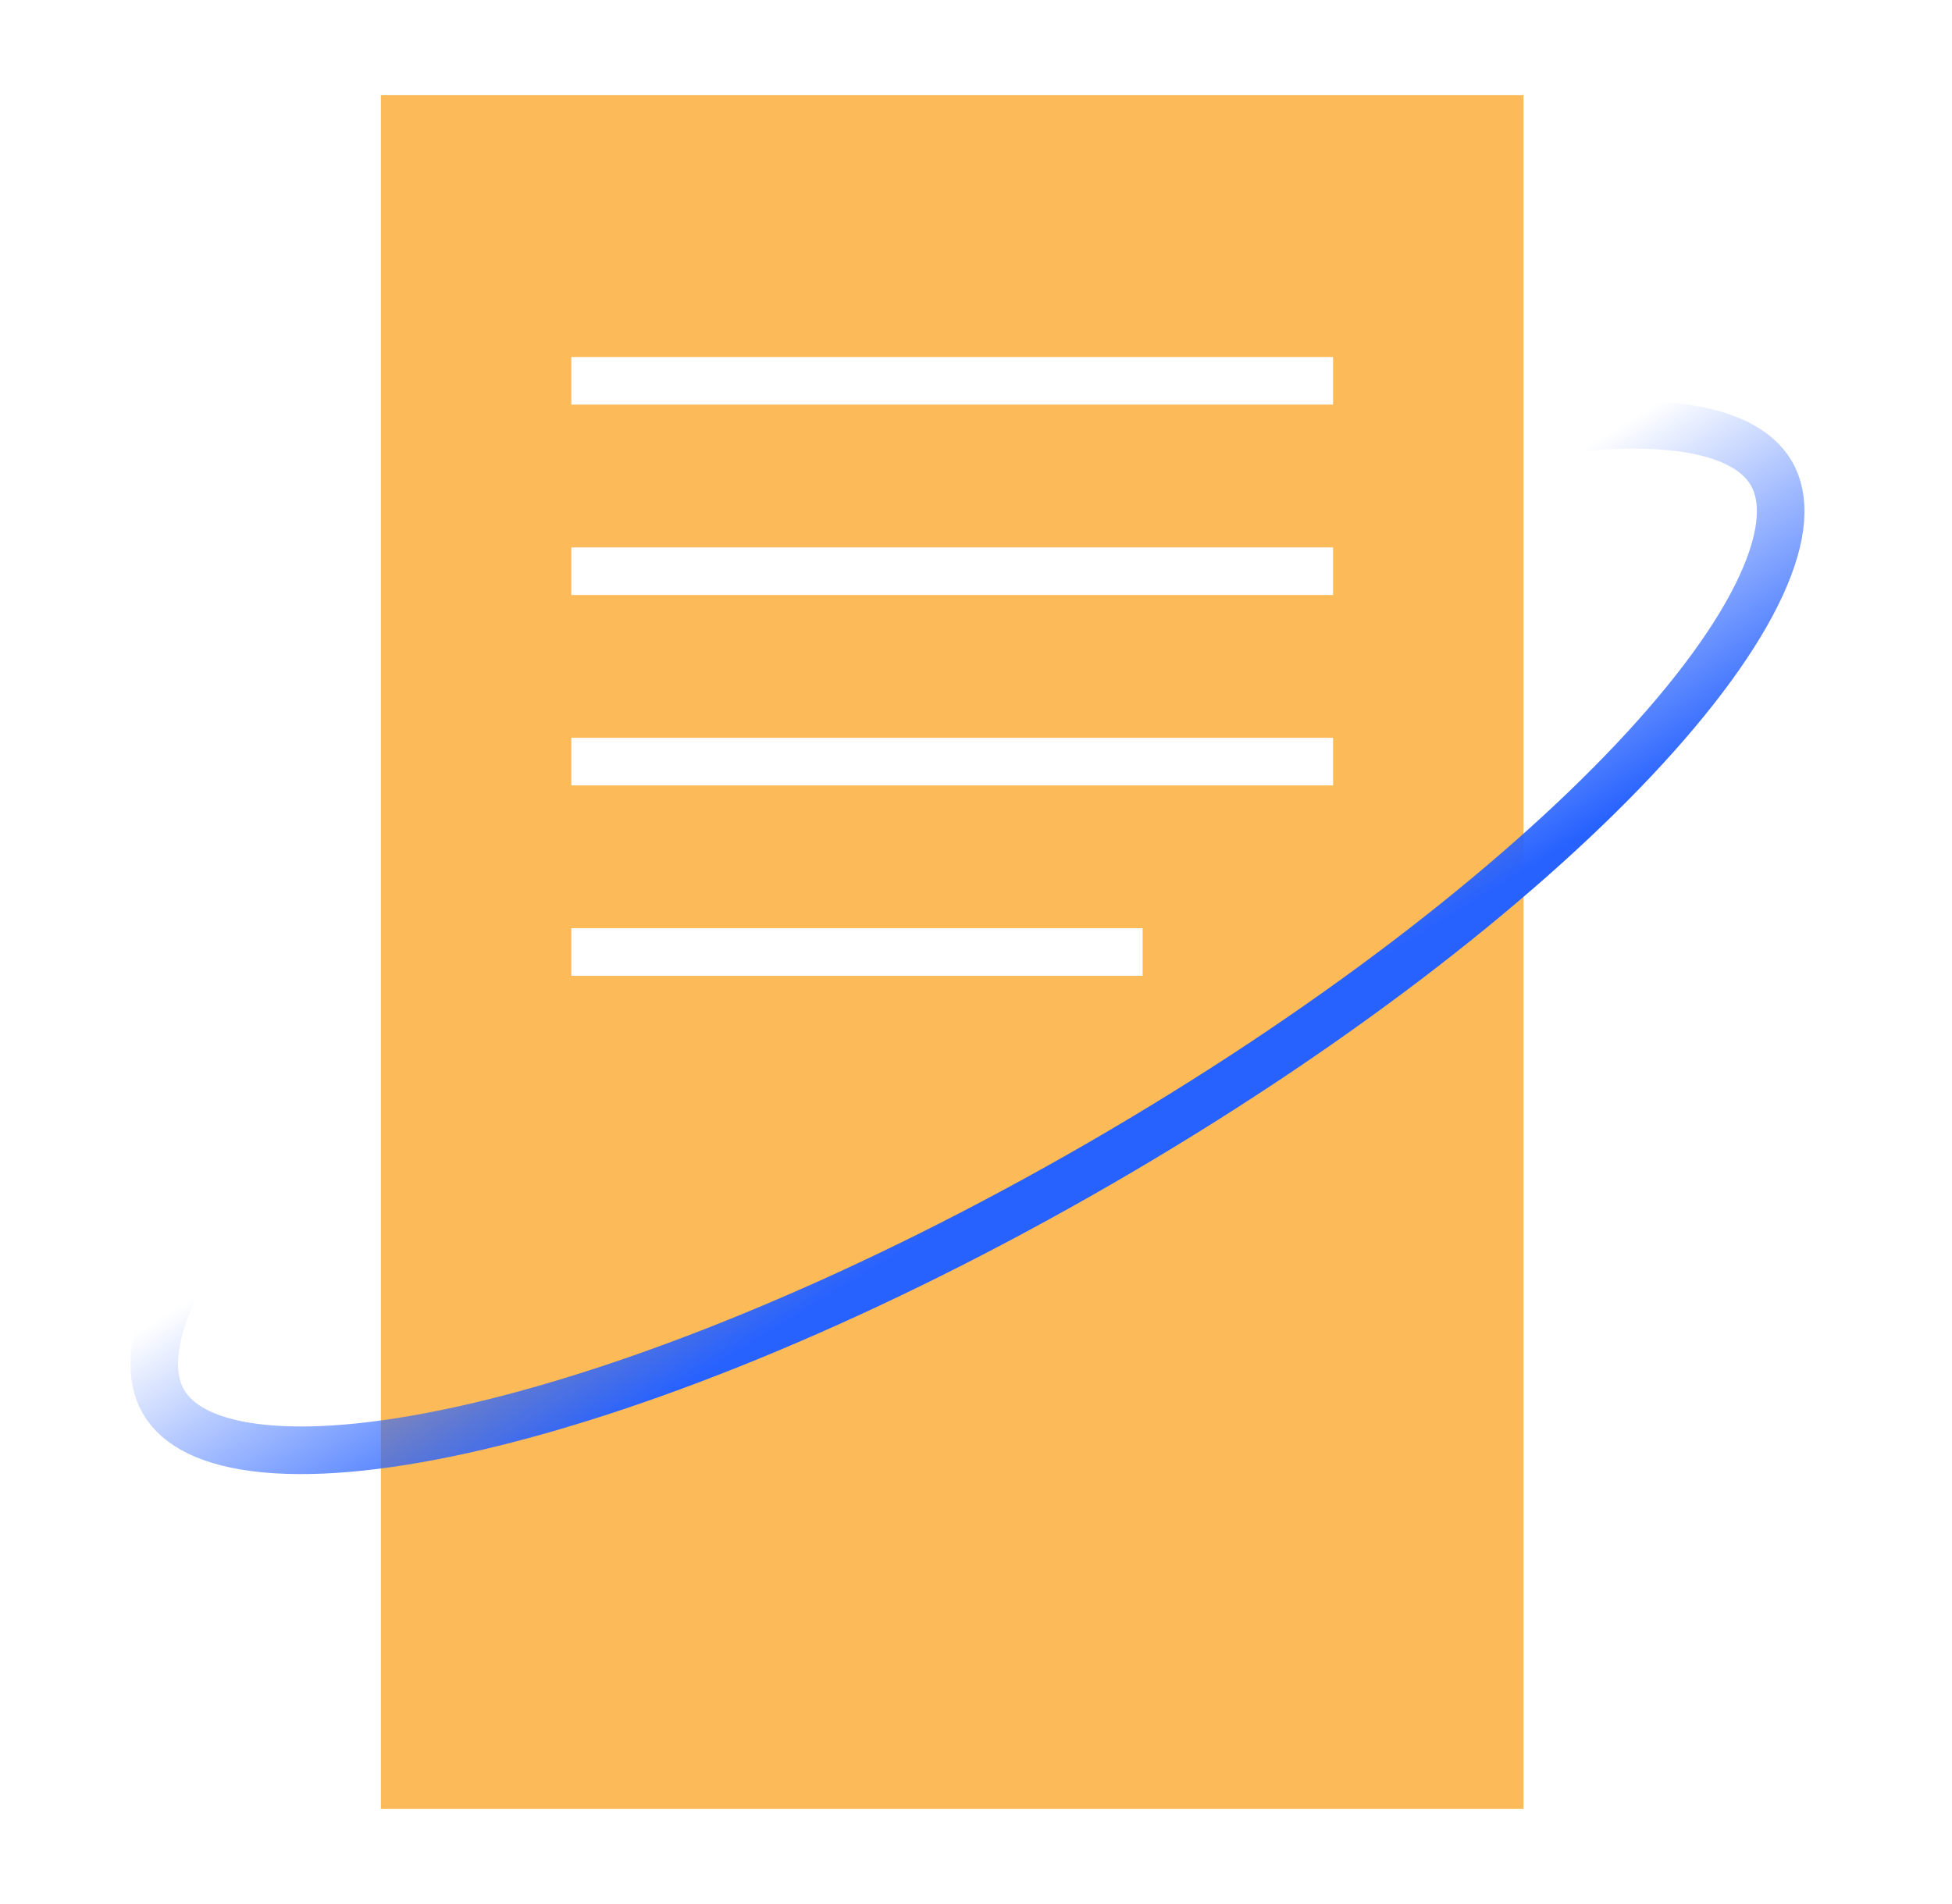 <svg width="82" height="80" viewBox="0 0 82 80" fill="none" xmlns="http://www.w3.org/2000/svg">
<g filter="url(#filter0_d)">
<path d="M16 4H64V76H16V4Z" fill="#FCBA59"/>
</g>
<path d="M46.141 48.919C36.635 54.407 27.395 58.199 20.159 59.91C16.534 60.767 13.47 61.087 11.151 60.87C8.8 60.65 7.452 59.907 6.866 58.892C6.28 57.877 6.311 56.338 7.296 54.193C8.267 52.076 10.077 49.582 12.631 46.872C17.731 41.461 25.635 35.354 35.141 29.866C44.647 24.378 53.888 20.585 61.123 18.875C64.748 18.018 67.812 17.697 70.131 17.915C72.482 18.134 73.83 18.877 74.416 19.892C75.002 20.907 74.971 22.446 73.987 24.592C73.015 26.709 71.205 29.202 68.651 31.913C63.552 37.324 55.647 43.43 46.141 48.919Z" stroke="url(#paint0_linear)" stroke-width="2"/>
<rect x="24" y="15" width="32" height="2" fill="white"/>
<rect x="24" y="23" width="32" height="2" fill="white"/>
<rect x="24" y="31" width="32" height="2" fill="white"/>
<rect x="24" y="39" width="24" height="2" fill="white"/>
<defs>
<filter id="filter0_d" x="12" y="0" width="56" height="80" filterUnits="userSpaceOnUse" color-interpolation-filters="sRGB">
<feFlood flood-opacity="0" result="BackgroundImageFix"/>
<feColorMatrix in="SourceAlpha" type="matrix" values="0 0 0 0 0 0 0 0 0 0 0 0 0 0 0 0 0 0 127 0"/>
<feOffset/>
<feGaussianBlur stdDeviation="2"/>
<feColorMatrix type="matrix" values="0 0 0 0 0 0 0 0 0 0 0 0 0 0 0 0 0 0 0.5 0"/>
<feBlend mode="normal" in2="BackgroundImageFix" result="effect1_dropShadow"/>
<feBlend mode="normal" in="SourceGraphic" in2="effect1_dropShadow" result="shape"/>
</filter>
<linearGradient id="paint0_linear" x1="36" y1="29" x2="47" y2="47" gradientUnits="userSpaceOnUse">
<stop offset="0.343" stop-color="#2762FF" stop-opacity="0"/>
<stop offset="1" stop-color="#2762FF"/>
</linearGradient>
</defs>
</svg>
